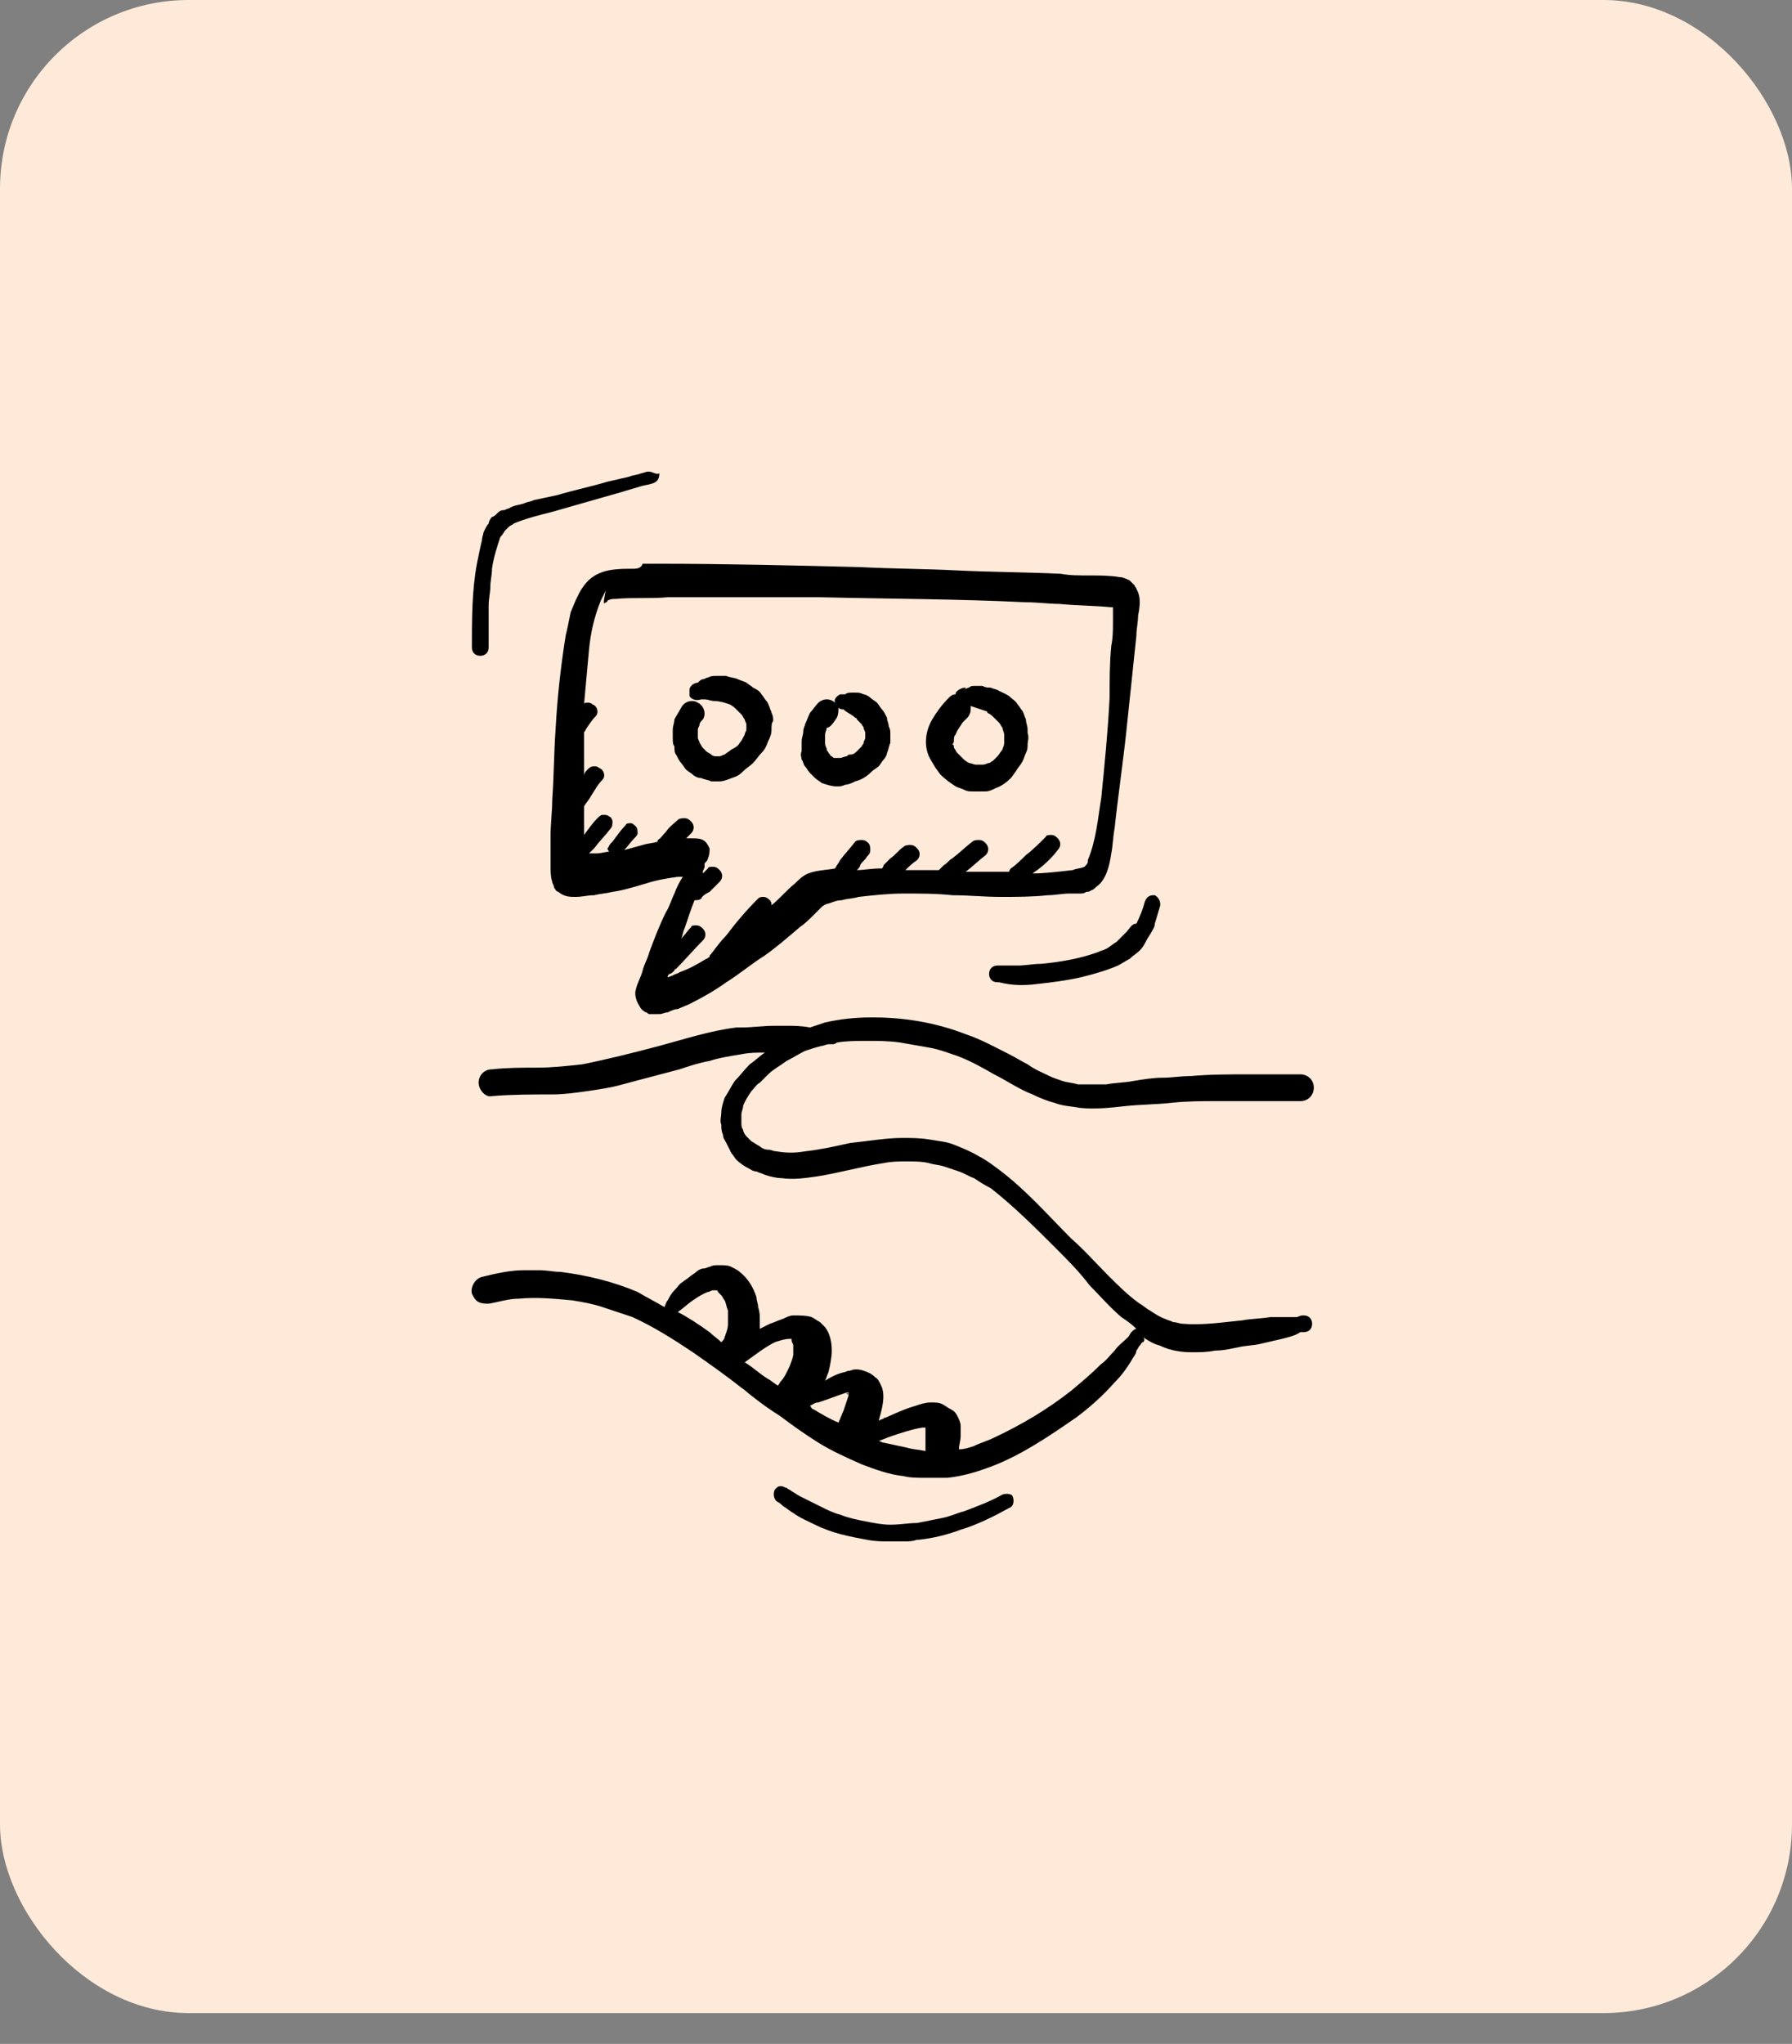 <svg width="57" height="65" viewBox="0 0 57 65" fill="none" xmlns="http://www.w3.org/2000/svg">
<rect x="0" y="0" width="57" height="65" fill="#808080" stroke="none"/>
<rect width="57" height="64.02" rx="6" fill="#FFEAD9"/>
<g clip-path="url(#clip0_5251_9708)">
<path d="M35.827 29.641C35.774 29.694 35.774 29.694 35.72 29.747C35.667 29.801 35.561 29.907 35.508 29.96C35.401 30.014 35.294 30.12 35.188 30.173C35.082 30.227 35.028 30.227 34.922 30.28C34.336 30.493 33.697 30.599 33.112 30.652C32.846 30.652 32.633 30.706 32.366 30.706C32.26 30.706 32.1 30.706 31.994 30.706C31.94 30.706 31.887 30.706 31.834 30.706C31.781 30.706 31.781 30.706 31.727 30.706C31.568 30.706 31.461 30.812 31.461 30.972C31.461 31.132 31.568 31.238 31.727 31.238H31.781C32.207 31.345 32.579 31.345 33.005 31.291C33.484 31.238 33.91 31.185 34.389 31.078C34.815 30.972 35.188 30.865 35.561 30.706C35.667 30.652 35.827 30.546 35.933 30.493C36.04 30.386 36.146 30.333 36.253 30.227C36.359 30.12 36.413 30.014 36.466 29.907C36.519 29.801 36.572 29.747 36.626 29.641C36.679 29.534 36.732 29.481 36.732 29.375C36.785 29.215 36.839 29.002 36.892 28.842C36.945 28.683 36.839 28.523 36.732 28.47H36.679C36.572 28.47 36.466 28.523 36.413 28.683C36.359 28.896 36.253 29.162 36.146 29.375C35.987 29.375 35.933 29.534 35.827 29.641ZM15.277 20.856C15.436 20.856 15.543 20.75 15.543 20.59C15.543 20.164 15.543 19.685 15.543 19.259C15.543 19.046 15.596 18.833 15.596 18.674C15.596 18.461 15.649 18.301 15.649 18.088C15.702 17.715 15.809 17.396 15.915 17.076V17.023C15.915 17.023 15.915 17.023 15.915 17.076C16.022 16.97 16.022 16.917 16.075 16.863C16.128 16.81 16.128 16.81 16.182 16.757C16.235 16.704 16.288 16.704 16.341 16.65C16.714 16.491 17.14 16.384 17.566 16.278C17.939 16.171 18.311 16.065 18.684 15.958C19.056 15.852 19.429 15.745 19.802 15.639C19.962 15.586 20.174 15.532 20.334 15.479C20.494 15.426 20.6 15.426 20.76 15.373C20.92 15.319 20.973 15.213 20.973 15.053C20.867 15.107 20.76 15 20.654 15H20.6C20.547 15 20.441 15.053 20.387 15.053C20.281 15.107 20.121 15.107 20.015 15.16C19.802 15.213 19.536 15.266 19.323 15.319C18.79 15.479 18.258 15.586 17.726 15.745C17.459 15.799 17.246 15.852 16.98 15.905C16.874 15.958 16.767 15.958 16.661 16.012C16.501 16.065 16.341 16.065 16.182 16.171C16.128 16.171 16.075 16.224 16.022 16.224C15.915 16.224 15.862 16.278 15.809 16.331C15.756 16.384 15.702 16.438 15.649 16.438C15.596 16.491 15.543 16.597 15.543 16.65C15.489 16.704 15.436 16.81 15.383 16.917C15.383 16.97 15.33 17.076 15.33 17.183C15.277 17.396 15.223 17.662 15.17 17.928C15.01 18.78 15.01 19.685 15.01 20.59C15.01 20.75 15.117 20.856 15.277 20.856ZM29.279 49.02C29.225 49.02 29.225 49.02 29.279 49.02V49.02ZM31.887 47.529C31.515 47.742 31.089 47.902 30.663 48.062C30.45 48.115 30.237 48.221 29.971 48.275C29.704 48.328 29.438 48.381 29.172 48.434C28.906 48.434 28.64 48.488 28.32 48.488C28.054 48.488 27.788 48.434 27.522 48.381C27.255 48.328 26.989 48.275 26.723 48.168C26.51 48.115 26.297 48.009 26.084 47.902C25.871 47.796 25.658 47.689 25.445 47.583C25.339 47.529 25.285 47.476 25.179 47.423C25.126 47.37 25.073 47.37 25.019 47.316C24.966 47.316 24.913 47.263 24.86 47.263H24.806C24.753 47.263 24.7 47.316 24.647 47.37C24.593 47.476 24.593 47.636 24.7 47.742C24.806 47.796 24.86 47.849 24.913 47.902C25.019 47.955 25.126 48.062 25.232 48.115C25.445 48.275 25.711 48.381 25.924 48.488C26.457 48.754 26.989 48.86 27.575 48.967C27.841 49.02 28.054 49.02 28.32 49.02C28.48 49.02 28.586 49.02 28.746 49.02C28.906 49.02 29.012 49.02 29.172 48.967C29.172 48.967 29.172 48.967 29.225 48.967C29.704 48.914 30.13 48.807 30.556 48.648C31.089 48.488 31.621 48.221 32.1 47.955C32.26 47.902 32.26 47.689 32.207 47.583C32.207 47.529 32.047 47.476 31.887 47.529ZM26.457 33.208C26.51 33.208 26.563 33.208 26.616 33.155C26.936 33.102 27.255 33.102 27.575 33.102C27.948 33.102 28.267 33.102 28.64 33.155C28.959 33.208 29.225 33.261 29.545 33.314C29.864 33.368 30.13 33.474 30.45 33.581C30.876 33.74 31.248 33.953 31.621 34.166C32.047 34.379 32.42 34.645 32.846 34.805C33.059 34.912 33.325 35.018 33.538 35.071C33.804 35.178 34.07 35.178 34.336 35.231C34.815 35.284 35.294 35.231 35.774 35.178C36.253 35.125 36.785 35.125 37.264 35.071C37.744 35.018 38.223 35.018 38.702 35.018C39.128 35.018 39.607 35.018 40.033 35.018C40.459 35.018 40.938 35.018 41.364 35.018C41.63 35.018 41.79 34.805 41.79 34.592C41.79 34.326 41.577 34.166 41.364 34.166C41.098 34.166 40.778 34.166 40.512 34.166C40.246 34.166 39.98 34.166 39.713 34.166C39.128 34.166 38.489 34.166 37.903 34.219C37.584 34.219 37.264 34.273 36.998 34.273C36.679 34.273 36.359 34.326 36.04 34.379C35.774 34.432 35.454 34.432 35.188 34.486C34.869 34.486 34.602 34.486 34.283 34.486C34.123 34.432 33.964 34.432 33.804 34.379C33.644 34.326 33.484 34.273 33.378 34.219C33.165 34.113 32.899 34.007 32.686 33.847C32.473 33.74 32.313 33.634 32.1 33.527C31.674 33.314 31.195 33.048 30.716 32.889C29.758 32.516 28.746 32.356 27.788 32.356C27.735 32.356 27.681 32.356 27.681 32.356C27.202 32.356 26.723 32.409 26.244 32.516C26.084 32.569 25.924 32.622 25.765 32.676C25.498 32.622 25.232 32.622 25.019 32.622C24.913 32.622 24.806 32.622 24.647 32.622C24.274 32.622 23.901 32.676 23.582 32.676H23.635C23.582 32.676 23.529 32.676 23.475 32.676H23.529C23.475 32.676 23.475 32.676 23.422 32.676C22.57 32.782 21.772 33.048 20.973 33.261C20.174 33.474 19.323 33.687 18.524 33.847C18.045 33.9 17.566 33.953 17.087 33.953C16.608 33.953 16.128 33.953 15.649 34.007C15.383 34.007 15.223 34.219 15.223 34.432C15.223 34.645 15.436 34.912 15.649 34.858C16.288 34.805 16.927 34.805 17.566 34.805C17.939 34.805 18.311 34.752 18.684 34.699C19.056 34.645 19.429 34.592 19.802 34.486C20.387 34.326 21.026 34.166 21.612 34.007C21.931 33.9 22.251 33.794 22.57 33.74C22.89 33.634 23.262 33.581 23.582 33.527C23.848 33.474 24.061 33.474 24.327 33.474C24.168 33.581 24.008 33.74 23.848 33.847C23.688 34.007 23.529 34.219 23.369 34.379C23.262 34.539 23.156 34.752 23.049 34.912C22.996 35.071 22.943 35.231 22.943 35.391C22.943 35.497 22.89 35.657 22.943 35.764C22.943 35.87 22.943 35.976 22.996 36.083C22.996 36.189 23.049 36.243 23.103 36.349C23.156 36.456 23.209 36.562 23.262 36.669C23.316 36.722 23.369 36.828 23.422 36.882C23.529 36.988 23.688 37.094 23.795 37.148C23.901 37.201 23.954 37.254 24.061 37.254C24.168 37.307 24.221 37.307 24.327 37.361C24.487 37.414 24.7 37.467 24.86 37.467C25.232 37.52 25.605 37.467 25.978 37.414C26.67 37.307 27.415 37.094 28.107 36.988C28.373 36.935 28.586 36.935 28.853 36.935C29.066 36.935 29.332 36.935 29.545 36.988C29.704 37.041 29.864 37.041 30.024 37.094C30.184 37.148 30.343 37.201 30.503 37.254C30.663 37.307 30.822 37.414 30.982 37.467C31.142 37.574 31.302 37.68 31.515 37.787C32.26 38.372 32.952 39.064 33.591 39.703C33.964 40.076 34.336 40.449 34.656 40.874C34.975 41.194 35.294 41.567 35.667 41.886C35.827 41.992 35.987 42.099 36.146 42.259C36.093 42.259 36.04 42.312 35.987 42.365C35.933 42.419 35.933 42.472 35.88 42.525C35.72 42.685 35.561 42.791 35.454 42.951C35.294 43.111 35.188 43.27 35.028 43.377C34.709 43.696 34.389 43.962 34.07 44.229C33.325 44.814 32.526 45.293 31.621 45.719C31.408 45.826 31.195 45.879 30.982 45.986C30.822 46.039 30.663 46.092 30.503 46.092C30.503 45.932 30.556 45.826 30.556 45.666C30.556 45.559 30.556 45.453 30.556 45.347C30.556 45.24 30.503 45.134 30.45 45.027C30.396 44.921 30.343 44.867 30.237 44.814C30.13 44.761 30.077 44.708 29.971 44.654C29.864 44.601 29.758 44.601 29.598 44.601C29.438 44.601 29.279 44.654 29.119 44.708C28.746 44.814 28.427 44.974 28.054 45.134C28.107 45.134 28.107 45.08 28.16 45.08C28.107 45.134 28.001 45.134 27.948 45.187C28.054 44.814 28.16 44.441 28.054 44.122C28.001 44.016 27.948 43.856 27.841 43.803C27.735 43.696 27.628 43.643 27.468 43.59C27.309 43.536 27.149 43.536 27.042 43.59C26.936 43.59 26.883 43.643 26.829 43.643C26.616 43.696 26.404 43.803 26.244 43.909C26.297 43.803 26.297 43.749 26.35 43.643C26.404 43.43 26.457 43.164 26.457 42.951C26.457 42.685 26.404 42.418 26.244 42.206C26.191 42.152 26.137 42.099 26.084 42.046C25.978 41.992 25.924 41.939 25.818 41.886C25.658 41.833 25.445 41.833 25.232 41.833C25.126 41.833 25.019 41.886 24.913 41.939C24.753 41.992 24.647 42.046 24.487 42.099C24.38 42.152 24.274 42.206 24.168 42.259C24.168 42.152 24.168 42.099 24.168 41.992C24.168 41.833 24.168 41.726 24.114 41.567C24.114 41.46 24.061 41.354 24.061 41.247C23.954 40.928 23.795 40.661 23.529 40.449C23.475 40.395 23.369 40.342 23.262 40.289C23.156 40.236 23.049 40.236 22.89 40.236C22.89 40.236 22.89 40.236 22.837 40.236C22.73 40.236 22.677 40.236 22.57 40.289C22.517 40.289 22.464 40.342 22.357 40.342C22.304 40.342 22.198 40.395 22.144 40.449C22.091 40.502 21.985 40.555 21.931 40.608C21.878 40.661 21.772 40.715 21.718 40.768C21.612 40.821 21.559 40.928 21.452 41.034C21.346 41.141 21.293 41.247 21.239 41.354C21.186 41.407 21.186 41.46 21.133 41.567C20.867 41.407 20.547 41.247 20.281 41.087C19.536 40.768 18.684 40.555 17.832 40.449C17.619 40.449 17.406 40.395 17.14 40.395C16.98 40.395 16.82 40.395 16.661 40.395C16.235 40.395 15.756 40.502 15.33 40.608C15.117 40.661 14.957 40.928 15.01 41.141C15.064 41.247 15.117 41.354 15.223 41.407C15.33 41.46 15.436 41.46 15.543 41.46C15.862 41.407 16.182 41.3 16.501 41.3C17.087 41.247 17.619 41.3 18.205 41.354C18.524 41.407 18.844 41.46 19.163 41.567C19.482 41.673 19.802 41.779 20.121 41.886C20.813 42.206 21.399 42.578 22.038 43.004C22.57 43.377 23.103 43.749 23.635 44.175L23.582 44.122C23.954 44.441 24.38 44.761 24.806 45.027C25.232 45.347 25.605 45.613 26.031 45.879C26.457 46.145 26.936 46.358 27.415 46.571C27.841 46.731 28.267 46.891 28.746 46.944C28.959 46.997 29.172 46.997 29.438 46.997C29.651 46.997 29.917 46.997 30.13 46.997C30.663 46.944 31.142 46.784 31.568 46.624C32.526 46.252 33.378 45.666 34.23 45.08C34.656 44.761 35.082 44.388 35.454 43.962C35.667 43.749 35.827 43.536 35.987 43.27C36.04 43.164 36.146 43.057 36.146 42.951C36.2 42.898 36.2 42.844 36.253 42.791C36.306 42.738 36.306 42.685 36.359 42.685C36.413 42.631 36.413 42.578 36.359 42.525C36.519 42.631 36.679 42.738 36.892 42.791C37.211 42.951 37.584 43.004 37.903 43.004C38.169 43.004 38.382 43.004 38.649 42.951C38.915 42.951 39.128 42.898 39.394 42.844C39.607 42.791 39.873 42.791 40.086 42.738C40.299 42.685 40.565 42.631 40.778 42.578C40.991 42.525 41.204 42.472 41.364 42.365C41.417 42.365 41.417 42.365 41.47 42.365C41.63 42.365 41.736 42.259 41.736 42.099C41.736 41.939 41.63 41.833 41.47 41.833C41.417 41.833 41.364 41.833 41.257 41.886C40.991 41.886 40.725 41.886 40.406 41.886C40.086 41.939 39.767 41.939 39.5 41.992C38.915 42.046 38.276 42.152 37.637 42.099C37.531 42.099 37.424 42.046 37.318 42.046C37.211 41.992 37.158 41.992 37.051 41.939C36.892 41.886 36.732 41.779 36.572 41.673C36.466 41.62 36.359 41.513 36.253 41.46C35.88 41.194 35.561 40.874 35.241 40.555C34.869 40.182 34.496 39.757 34.07 39.384C33.325 38.638 32.633 37.84 31.781 37.201C31.568 37.041 31.355 36.882 31.142 36.775C30.876 36.615 30.61 36.509 30.343 36.402C30.077 36.296 29.864 36.296 29.598 36.243C29.279 36.189 29.012 36.189 28.693 36.189C28.16 36.189 27.575 36.296 27.042 36.349C26.563 36.456 26.084 36.562 25.605 36.615C25.285 36.669 25.019 36.669 24.7 36.615C24.593 36.615 24.54 36.562 24.434 36.562C24.327 36.562 24.221 36.509 24.168 36.456C24.061 36.402 24.008 36.349 23.901 36.296C23.848 36.243 23.795 36.189 23.742 36.136C23.688 36.083 23.635 35.976 23.635 35.923C23.582 35.87 23.582 35.764 23.582 35.71C23.582 35.604 23.582 35.55 23.582 35.444C23.582 35.338 23.635 35.284 23.635 35.178C23.688 35.018 23.795 34.858 23.901 34.699C24.008 34.592 24.061 34.486 24.168 34.432C24.274 34.326 24.327 34.273 24.434 34.166C24.593 34.007 24.806 33.9 25.019 33.74C25.232 33.634 25.392 33.527 25.605 33.421C25.765 33.368 25.924 33.314 26.137 33.261C26.191 33.261 26.297 33.208 26.35 33.208C26.404 33.208 26.404 33.208 26.457 33.208ZM26.989 44.335H26.936C26.936 44.282 26.936 44.282 26.989 44.335ZM24.647 42.685C24.806 42.631 24.966 42.578 25.126 42.578H25.179C25.179 42.578 25.179 42.578 25.179 42.631C25.179 42.685 25.232 42.738 25.232 42.791C25.232 42.898 25.232 42.951 25.232 43.057C25.232 43.164 25.179 43.27 25.126 43.43C25.019 43.643 24.966 43.803 24.806 43.962C24.806 44.016 24.753 44.016 24.753 44.069C24.647 44.016 24.54 43.909 24.434 43.856C24.168 43.696 23.954 43.483 23.688 43.324C24.061 43.057 24.327 42.844 24.647 42.685ZM21.559 41.726C21.718 41.62 21.878 41.46 22.038 41.354C22.198 41.247 22.357 41.141 22.517 41.087C22.57 41.087 22.624 41.034 22.677 41.034H22.73H22.783C22.783 41.034 22.837 41.034 22.837 41.087C22.89 41.141 22.89 41.141 22.943 41.194C22.996 41.247 22.996 41.3 23.049 41.354C23.103 41.46 23.103 41.567 23.156 41.673C23.156 41.833 23.156 41.939 23.156 42.099C23.156 42.259 23.103 42.365 23.049 42.525C23.049 42.578 22.996 42.631 22.943 42.685C22.837 42.578 22.677 42.472 22.57 42.365C22.198 42.099 21.878 41.886 21.559 41.726ZM25.871 44.814C25.818 44.814 25.818 44.761 25.765 44.708C25.871 44.654 25.924 44.601 26.031 44.601C26.35 44.495 26.616 44.388 26.936 44.282H26.989C26.989 44.335 26.989 44.335 26.989 44.388C26.936 44.548 26.883 44.708 26.829 44.867C26.776 44.974 26.723 45.134 26.67 45.24C26.404 45.134 26.137 44.974 25.871 44.814ZM28.853 46.039C28.799 46.039 28.746 46.039 28.746 46.039C28.746 46.039 28.746 46.039 28.853 46.039C28.586 45.986 28.373 45.932 28.107 45.879C28.054 45.879 28.001 45.826 27.948 45.826C28.107 45.773 28.214 45.719 28.373 45.666C28.693 45.559 29.012 45.453 29.332 45.4C29.385 45.4 29.385 45.4 29.438 45.4C29.438 45.559 29.438 45.719 29.438 45.879C29.438 45.932 29.438 45.986 29.438 46.039C29.438 46.092 29.438 46.092 29.438 46.145C29.172 46.092 29.012 46.092 28.853 46.039ZM20.121 18.088C19.695 18.088 19.216 18.088 18.844 18.354C18.471 18.62 18.311 19.099 18.151 19.472C18.098 19.738 18.045 20.005 17.992 20.218C17.832 21.229 17.726 22.187 17.672 23.199C17.619 23.944 17.619 24.69 17.566 25.435C17.566 25.808 17.513 26.18 17.513 26.553C17.513 26.872 17.513 27.245 17.513 27.565C17.513 27.724 17.513 27.884 17.566 28.044C17.566 28.097 17.619 28.15 17.619 28.203C17.619 28.257 17.672 28.257 17.672 28.31C17.726 28.363 17.779 28.363 17.832 28.416C17.992 28.523 18.151 28.523 18.311 28.523C18.524 28.523 18.684 28.47 18.897 28.47C19.11 28.416 19.27 28.416 19.482 28.363C19.855 28.31 20.174 28.203 20.547 28.097C20.867 27.991 21.186 27.937 21.559 27.884H21.506C21.559 27.884 21.612 27.884 21.665 27.884C21.665 27.884 21.665 27.884 21.612 27.884H21.665H21.718C21.612 28.044 21.506 28.257 21.452 28.416C21.346 28.629 21.293 28.842 21.186 29.002C20.973 29.428 20.813 29.854 20.654 30.28C20.6 30.493 20.494 30.652 20.441 30.865C20.387 31.078 20.281 31.238 20.228 31.451C20.174 31.611 20.228 31.824 20.334 31.983C20.387 32.09 20.441 32.143 20.547 32.196C20.6 32.196 20.6 32.25 20.654 32.25C20.707 32.25 20.813 32.25 20.867 32.25C20.92 32.25 20.92 32.25 20.973 32.25C21.08 32.25 21.133 32.196 21.239 32.196C21.346 32.143 21.452 32.09 21.559 32.09C21.665 32.037 21.825 31.983 21.931 31.93C22.357 31.717 22.73 31.504 23.103 31.238C23.529 30.972 23.901 30.652 24.327 30.386C24.7 30.12 25.073 29.801 25.445 29.481C25.605 29.375 25.765 29.215 25.924 29.055C25.978 29.002 26.084 28.896 26.137 28.842C26.191 28.789 26.297 28.736 26.35 28.736C26.51 28.683 26.616 28.629 26.776 28.629C26.936 28.576 27.149 28.576 27.309 28.523C27.788 28.47 28.267 28.416 28.746 28.416C29.279 28.416 29.811 28.416 30.29 28.47C30.822 28.47 31.302 28.523 31.834 28.523C32.313 28.523 32.846 28.523 33.325 28.47C33.538 28.47 33.804 28.416 34.017 28.416C34.123 28.416 34.23 28.416 34.336 28.416C34.389 28.416 34.496 28.416 34.549 28.363C34.602 28.363 34.656 28.363 34.709 28.31C34.762 28.31 34.815 28.257 34.869 28.203C35.188 27.991 35.294 27.511 35.348 27.139C35.401 26.872 35.401 26.606 35.454 26.34C35.561 25.328 35.72 24.264 35.827 23.252C35.933 22.241 36.04 21.229 36.146 20.218C36.146 20.005 36.2 19.792 36.2 19.579C36.253 19.312 36.306 18.993 36.146 18.727C36.146 18.674 36.093 18.674 36.093 18.62C36.04 18.567 35.987 18.514 35.933 18.461C35.827 18.407 35.72 18.354 35.614 18.354C35.294 18.301 34.975 18.301 34.656 18.301C34.336 18.301 34.017 18.301 33.751 18.248C32.633 18.194 31.515 18.194 30.45 18.141C29.438 18.088 28.373 18.088 27.362 18.035C25.232 17.981 23.049 17.928 20.92 17.928C20.76 17.928 20.6 17.928 20.441 17.928C20.387 18.088 20.228 18.088 20.121 18.088ZM21.239 18.993C21.772 18.993 22.357 18.993 22.943 18.993C24.008 18.993 25.019 18.993 26.084 18.993C28.267 19.046 30.45 19.046 32.633 19.153C33.005 19.153 33.378 19.206 33.697 19.206C34.23 19.259 34.815 19.259 35.348 19.312C35.348 19.312 35.348 19.312 35.401 19.312C35.401 19.472 35.401 19.632 35.401 19.792C35.401 20.058 35.401 20.271 35.348 20.537C35.294 21.069 35.294 21.655 35.294 22.187C35.241 23.252 35.135 24.317 35.028 25.382C34.922 26.021 34.869 26.713 34.602 27.352C34.602 27.352 34.602 27.352 34.602 27.405C34.602 27.458 34.549 27.511 34.496 27.565C34.389 27.618 34.23 27.618 34.123 27.671C33.644 27.724 33.218 27.777 32.846 27.777C32.899 27.724 33.005 27.671 33.059 27.618C33.271 27.458 33.484 27.245 33.644 27.032C33.751 26.926 33.751 26.766 33.644 26.66C33.591 26.606 33.538 26.553 33.431 26.553C33.378 26.553 33.271 26.553 33.271 26.606C33.059 26.819 32.846 27.032 32.633 27.192C32.473 27.352 32.313 27.511 32.153 27.618C32.153 27.618 32.1 27.671 32.1 27.724C31.781 27.724 31.515 27.724 31.195 27.724C31.035 27.724 30.876 27.724 30.716 27.724C30.929 27.565 31.142 27.352 31.355 27.192C31.461 27.085 31.461 26.926 31.355 26.819C31.302 26.766 31.248 26.713 31.142 26.713C31.089 26.713 30.982 26.713 30.929 26.766C30.716 26.926 30.503 27.139 30.29 27.298C30.184 27.352 30.13 27.458 30.024 27.511C29.971 27.565 29.971 27.565 29.917 27.618L29.864 27.671C29.491 27.671 29.172 27.671 28.799 27.671C28.906 27.565 29.012 27.458 29.172 27.352C29.279 27.245 29.279 27.085 29.172 26.979C29.119 26.926 29.066 26.872 28.959 26.872C28.906 26.872 28.799 26.872 28.746 26.926C28.586 27.032 28.48 27.192 28.32 27.298C28.267 27.352 28.214 27.405 28.16 27.458L28.107 27.511C28.107 27.511 28.107 27.565 28.054 27.618C28.054 27.618 28.054 27.618 28.001 27.618C27.735 27.618 27.468 27.671 27.255 27.671C27.309 27.618 27.362 27.565 27.362 27.511C27.415 27.405 27.522 27.352 27.575 27.245C27.628 27.192 27.681 27.139 27.681 27.032C27.681 26.979 27.681 26.872 27.628 26.819C27.575 26.766 27.522 26.713 27.415 26.713C27.362 26.713 27.255 26.713 27.202 26.766C27.042 26.979 26.883 27.139 26.723 27.352C26.67 27.458 26.616 27.511 26.563 27.618C26.297 27.671 25.978 27.671 25.711 27.777C25.552 27.831 25.392 27.991 25.285 28.097C25.019 28.31 24.806 28.576 24.54 28.789C24.54 28.736 24.54 28.683 24.487 28.629C24.434 28.576 24.38 28.523 24.274 28.523C24.221 28.523 24.168 28.523 24.114 28.576C23.742 28.949 23.422 29.322 23.103 29.747C22.943 29.907 22.783 30.12 22.624 30.333C22.57 30.386 22.57 30.386 22.57 30.439C22.517 30.439 22.517 30.493 22.464 30.493C22.198 30.652 21.931 30.812 21.612 30.919C21.559 30.972 21.452 30.972 21.399 31.025C21.346 31.025 21.293 31.078 21.239 31.078C21.239 31.025 21.239 31.025 21.293 30.972C21.346 30.972 21.399 30.919 21.452 30.865C21.452 30.812 21.506 30.812 21.506 30.812L21.452 30.865C21.772 30.546 22.038 30.227 22.357 29.907C22.464 29.801 22.464 29.641 22.357 29.534C22.304 29.481 22.251 29.428 22.144 29.428C22.091 29.428 21.985 29.428 21.985 29.481C21.878 29.588 21.772 29.747 21.665 29.854C21.718 29.747 21.718 29.641 21.772 29.534C21.878 29.215 21.985 28.896 22.091 28.629C22.144 28.629 22.251 28.629 22.304 28.576C22.357 28.47 22.464 28.416 22.57 28.363C22.677 28.257 22.783 28.15 22.89 28.044C22.996 27.937 22.996 27.777 22.89 27.671C22.837 27.618 22.783 27.565 22.677 27.565C22.624 27.565 22.517 27.565 22.517 27.618C22.464 27.671 22.411 27.724 22.357 27.777C22.357 27.777 22.357 27.777 22.357 27.724C22.357 27.671 22.411 27.618 22.411 27.565C22.411 27.511 22.411 27.458 22.411 27.458C22.464 27.405 22.517 27.352 22.517 27.298C22.57 27.192 22.57 27.085 22.57 26.979C22.517 26.872 22.464 26.766 22.357 26.713C22.251 26.66 22.144 26.66 21.985 26.66C21.931 26.66 21.878 26.66 21.825 26.66C21.878 26.606 21.931 26.553 21.985 26.5C22.091 26.393 22.091 26.234 21.985 26.127C21.931 26.074 21.878 26.021 21.772 26.021C21.718 26.021 21.612 26.021 21.559 26.074C21.452 26.18 21.293 26.287 21.186 26.447C21.08 26.553 21.026 26.66 20.92 26.713V26.766C20.76 26.819 20.6 26.819 20.441 26.872C20.228 26.926 20.068 26.979 19.855 27.032C19.962 26.926 20.068 26.766 20.174 26.66C20.228 26.606 20.281 26.553 20.281 26.5C20.281 26.447 20.281 26.34 20.228 26.287C20.174 26.234 20.121 26.18 20.068 26.18C20.015 26.18 19.908 26.18 19.908 26.234C19.749 26.393 19.642 26.553 19.482 26.766L19.429 26.819C19.376 26.872 19.376 26.926 19.323 26.979C19.323 27.032 19.376 27.085 19.376 27.085C19.27 27.085 19.11 27.139 19.003 27.139C18.897 27.139 18.844 27.139 18.737 27.139C18.79 27.085 18.844 27.032 18.897 26.979C19.056 26.766 19.27 26.553 19.429 26.34C19.482 26.287 19.482 26.18 19.482 26.127C19.482 26.074 19.429 25.967 19.376 25.967C19.323 25.914 19.27 25.914 19.216 25.914H19.163C19.11 25.914 19.056 25.967 19.003 26.021C18.844 26.18 18.737 26.34 18.577 26.553C18.577 26.287 18.577 25.967 18.577 25.701V25.648C18.631 25.541 18.737 25.435 18.79 25.328C18.897 25.169 19.003 24.956 19.163 24.796C19.27 24.69 19.216 24.477 19.056 24.423C19.003 24.37 18.95 24.37 18.897 24.37C18.79 24.37 18.737 24.423 18.684 24.477C18.631 24.53 18.577 24.583 18.577 24.69C18.577 24.477 18.577 24.264 18.577 24.051C18.577 23.785 18.577 23.572 18.577 23.305C18.577 23.252 18.631 23.252 18.631 23.199C18.737 23.039 18.844 22.879 18.95 22.773C19.056 22.666 19.003 22.453 18.844 22.4C18.79 22.347 18.737 22.347 18.684 22.347C18.631 22.347 18.577 22.347 18.577 22.4C18.631 21.815 18.684 21.229 18.737 20.643C18.79 20.111 18.897 19.632 19.11 19.099C19.163 18.993 19.216 18.887 19.27 18.78C19.163 19.259 19.216 19.206 19.27 19.153C19.27 19.153 19.323 19.153 19.323 19.099C19.429 19.046 19.482 19.046 19.589 19.046C20.121 18.993 20.707 19.046 21.239 18.993Z" fill="black"/>
<path d="M21.505 23.997C21.558 24.104 21.612 24.21 21.665 24.264C21.718 24.317 21.771 24.423 21.825 24.477C21.878 24.53 21.984 24.583 22.038 24.636C22.091 24.689 22.197 24.743 22.304 24.743C22.41 24.796 22.517 24.796 22.623 24.849C22.73 24.849 22.783 24.849 22.89 24.849C23.049 24.849 23.262 24.743 23.422 24.689C23.528 24.636 23.582 24.583 23.635 24.53C23.741 24.423 23.848 24.37 23.954 24.264C24.061 24.157 24.114 24.051 24.221 23.944C24.327 23.838 24.38 23.731 24.433 23.572C24.487 23.465 24.54 23.358 24.54 23.199C24.54 23.092 24.54 22.986 24.593 22.933C24.593 22.826 24.593 22.773 24.54 22.666C24.54 22.613 24.487 22.56 24.487 22.507C24.433 22.4 24.433 22.347 24.38 22.294C24.327 22.241 24.274 22.134 24.221 22.081C24.167 21.974 24.061 21.921 23.954 21.868C23.901 21.815 23.795 21.761 23.741 21.708C23.635 21.655 23.582 21.655 23.475 21.602C23.369 21.548 23.209 21.548 23.102 21.495C23.049 21.495 22.996 21.495 22.89 21.495C22.836 21.495 22.836 21.495 22.783 21.495C22.677 21.495 22.623 21.495 22.517 21.548C22.464 21.548 22.41 21.602 22.357 21.602C22.304 21.602 22.251 21.655 22.197 21.708C22.144 21.708 22.038 21.761 22.038 21.761C21.984 21.815 21.931 21.868 21.931 21.921C21.931 21.974 21.931 22.081 21.931 22.134C21.984 22.241 22.144 22.294 22.304 22.241H22.357C22.41 22.241 22.41 22.241 22.464 22.241C22.41 22.241 22.41 22.241 22.41 22.241C22.517 22.241 22.623 22.294 22.73 22.294C22.89 22.294 23.049 22.347 23.209 22.4C23.315 22.453 23.369 22.507 23.422 22.56C23.475 22.613 23.528 22.666 23.582 22.72C23.635 22.773 23.635 22.826 23.688 22.879C23.688 22.933 23.741 22.986 23.741 23.039C23.741 23.092 23.741 23.146 23.741 23.199C23.741 23.252 23.688 23.305 23.688 23.358C23.635 23.465 23.582 23.572 23.528 23.625C23.475 23.731 23.369 23.785 23.262 23.838C23.209 23.891 23.102 23.944 23.049 23.997C22.996 23.997 22.943 24.051 22.89 24.051C22.836 24.051 22.836 24.051 22.783 24.051C22.73 24.051 22.677 24.051 22.623 23.997C22.57 23.944 22.517 23.944 22.464 23.891C22.41 23.838 22.41 23.838 22.357 23.785C22.304 23.731 22.304 23.678 22.251 23.625C22.251 23.572 22.197 23.518 22.197 23.465C22.197 23.412 22.197 23.358 22.197 23.305C22.197 23.252 22.197 23.252 22.197 23.199C22.197 23.146 22.251 23.092 22.251 23.039C22.251 22.986 22.304 22.933 22.357 22.879C22.464 22.72 22.41 22.453 22.197 22.347C22.038 22.241 21.771 22.294 21.665 22.507C21.612 22.613 21.505 22.773 21.452 22.879C21.452 22.986 21.399 23.092 21.399 23.199C21.399 23.305 21.399 23.412 21.399 23.465C21.399 23.572 21.399 23.678 21.452 23.731C21.452 23.838 21.452 23.944 21.505 23.997ZM22.251 22.187C22.304 22.187 22.304 22.187 22.251 22.187V22.187ZM23.741 23.039V22.986C23.741 23.039 23.741 23.039 23.741 23.039ZM22.357 23.838C22.41 23.838 22.41 23.838 22.357 23.838V23.838Z" fill="black"/>
<path d="M25.499 24.157C25.552 24.21 25.552 24.317 25.605 24.37C25.658 24.423 25.712 24.53 25.765 24.583C25.818 24.636 25.871 24.689 25.925 24.743C25.978 24.796 26.084 24.849 26.138 24.902C26.297 24.956 26.457 25.009 26.617 25.009C26.723 25.009 26.776 25.009 26.883 24.956C26.989 24.956 27.096 24.902 27.202 24.849C27.415 24.796 27.575 24.689 27.735 24.53C27.788 24.476 27.895 24.423 27.948 24.37C28.001 24.317 28.054 24.21 28.107 24.157C28.161 24.104 28.214 23.997 28.214 23.944C28.267 23.838 28.267 23.731 28.32 23.625C28.32 23.518 28.32 23.465 28.32 23.358C28.32 23.252 28.32 23.199 28.267 23.092C28.267 22.986 28.214 22.933 28.214 22.826C28.161 22.72 28.107 22.613 28.054 22.56C28.001 22.507 27.948 22.4 27.895 22.347C27.841 22.294 27.735 22.24 27.681 22.187C27.628 22.134 27.522 22.081 27.469 22.081C27.362 22.027 27.309 22.027 27.202 22.027C27.149 22.027 27.096 22.027 27.096 22.027C27.043 22.027 26.936 22.027 26.883 22.081C26.83 22.081 26.776 22.081 26.723 22.081C26.617 22.134 26.51 22.24 26.564 22.347C26.51 22.294 26.404 22.24 26.297 22.24C26.191 22.24 26.084 22.294 26.031 22.347C25.925 22.453 25.871 22.56 25.765 22.666C25.712 22.773 25.658 22.933 25.605 23.039C25.605 23.092 25.552 23.145 25.552 23.252C25.552 23.358 25.499 23.465 25.499 23.571C25.499 23.678 25.499 23.784 25.499 23.891C25.445 23.997 25.499 24.104 25.499 24.157ZM26.351 24.05C26.404 24.05 26.404 24.05 26.351 24.05V24.05ZM26.617 22.826C26.67 22.72 26.67 22.613 26.67 22.507C26.723 22.56 26.776 22.56 26.83 22.56C26.936 22.666 27.096 22.72 27.202 22.826C27.202 22.826 27.256 22.826 27.256 22.879C27.309 22.933 27.362 22.986 27.415 23.039C27.415 23.092 27.469 23.092 27.469 23.145C27.469 23.199 27.522 23.252 27.522 23.305C27.522 23.358 27.522 23.412 27.522 23.465C27.522 23.518 27.469 23.571 27.469 23.625C27.469 23.678 27.415 23.678 27.415 23.731C27.362 23.784 27.309 23.838 27.256 23.891C27.202 23.944 27.149 23.997 27.043 23.997C26.989 23.997 26.989 23.997 26.936 24.05C26.883 24.05 26.776 24.104 26.723 24.104C26.67 24.104 26.617 24.104 26.564 24.104C26.51 24.104 26.51 24.104 26.457 24.05C26.457 24.05 26.404 24.05 26.404 23.997L26.351 23.944C26.351 23.891 26.297 23.891 26.297 23.838C26.297 23.784 26.244 23.731 26.244 23.625C26.244 23.518 26.244 23.465 26.244 23.358C26.244 23.305 26.297 23.199 26.297 23.145C26.404 23.145 26.51 22.986 26.617 22.826ZM29.758 24.423C29.811 24.476 29.864 24.583 29.918 24.636C30.077 24.796 30.237 24.902 30.397 25.009C30.503 25.062 30.556 25.062 30.663 25.115C30.769 25.169 30.823 25.169 30.929 25.169C31.036 25.169 31.142 25.169 31.249 25.169C31.302 25.169 31.302 25.169 31.355 25.169C31.462 25.169 31.568 25.115 31.674 25.062C31.834 25.009 31.994 24.902 32.154 24.743C32.207 24.689 32.26 24.583 32.313 24.53C32.367 24.423 32.473 24.317 32.526 24.21C32.58 24.104 32.58 24.05 32.633 23.944C32.686 23.838 32.686 23.784 32.686 23.678C32.686 23.571 32.739 23.465 32.686 23.305C32.686 23.252 32.686 23.252 32.686 23.199C32.686 23.092 32.633 22.986 32.633 22.879C32.58 22.773 32.58 22.72 32.526 22.613C32.473 22.56 32.42 22.453 32.367 22.4C32.313 22.294 32.207 22.24 32.154 22.187C32.047 22.081 31.887 22.027 31.781 21.974C31.728 21.921 31.621 21.921 31.515 21.868C31.408 21.868 31.355 21.868 31.249 21.814C31.142 21.814 31.089 21.814 30.982 21.814C30.929 21.814 30.876 21.814 30.823 21.868C30.769 21.868 30.716 21.921 30.663 21.921C30.663 21.921 30.716 21.921 30.716 21.868C30.61 21.868 30.503 21.921 30.45 21.974C30.397 22.027 30.397 22.027 30.397 22.081C30.29 22.081 30.237 22.134 30.184 22.187C29.971 22.4 29.811 22.613 29.651 22.879C29.438 23.252 29.385 23.678 29.545 24.05C29.651 24.264 29.705 24.317 29.758 24.423ZM30.343 23.518C30.343 23.465 30.343 23.412 30.397 23.358C30.45 23.199 30.556 23.092 30.61 22.986C30.663 22.933 30.716 22.879 30.769 22.826C30.823 22.773 30.876 22.666 30.876 22.56C30.876 22.507 30.876 22.507 30.876 22.453C31.036 22.507 31.195 22.56 31.355 22.613C31.355 22.613 31.408 22.613 31.408 22.666C31.515 22.72 31.568 22.773 31.621 22.826C31.674 22.879 31.728 22.933 31.781 22.986C31.834 23.039 31.834 23.092 31.887 23.145C31.887 23.199 31.941 23.305 31.941 23.358C31.941 23.465 31.941 23.518 31.941 23.625C31.941 23.731 31.887 23.784 31.887 23.838C31.834 23.891 31.781 23.997 31.728 24.05C31.674 24.104 31.621 24.157 31.568 24.21C31.515 24.21 31.515 24.264 31.462 24.264C31.408 24.264 31.355 24.317 31.249 24.317C31.195 24.317 31.089 24.317 31.036 24.317C30.982 24.317 30.876 24.264 30.823 24.264C30.716 24.21 30.663 24.157 30.61 24.104C30.556 24.05 30.503 23.997 30.45 23.944C30.397 23.891 30.397 23.838 30.343 23.784C30.343 23.731 30.343 23.678 30.29 23.678C30.343 23.625 30.343 23.571 30.343 23.518ZM30.343 23.731V23.784C30.343 23.784 30.343 23.784 30.343 23.731Z" fill="black"/>
</g>
<defs>
<clipPath id="clip0_5251_9708">
<rect width="27" height="34.02" fill="white" transform="translate(15 15)"/>
</clipPath>
</defs>
</svg>

